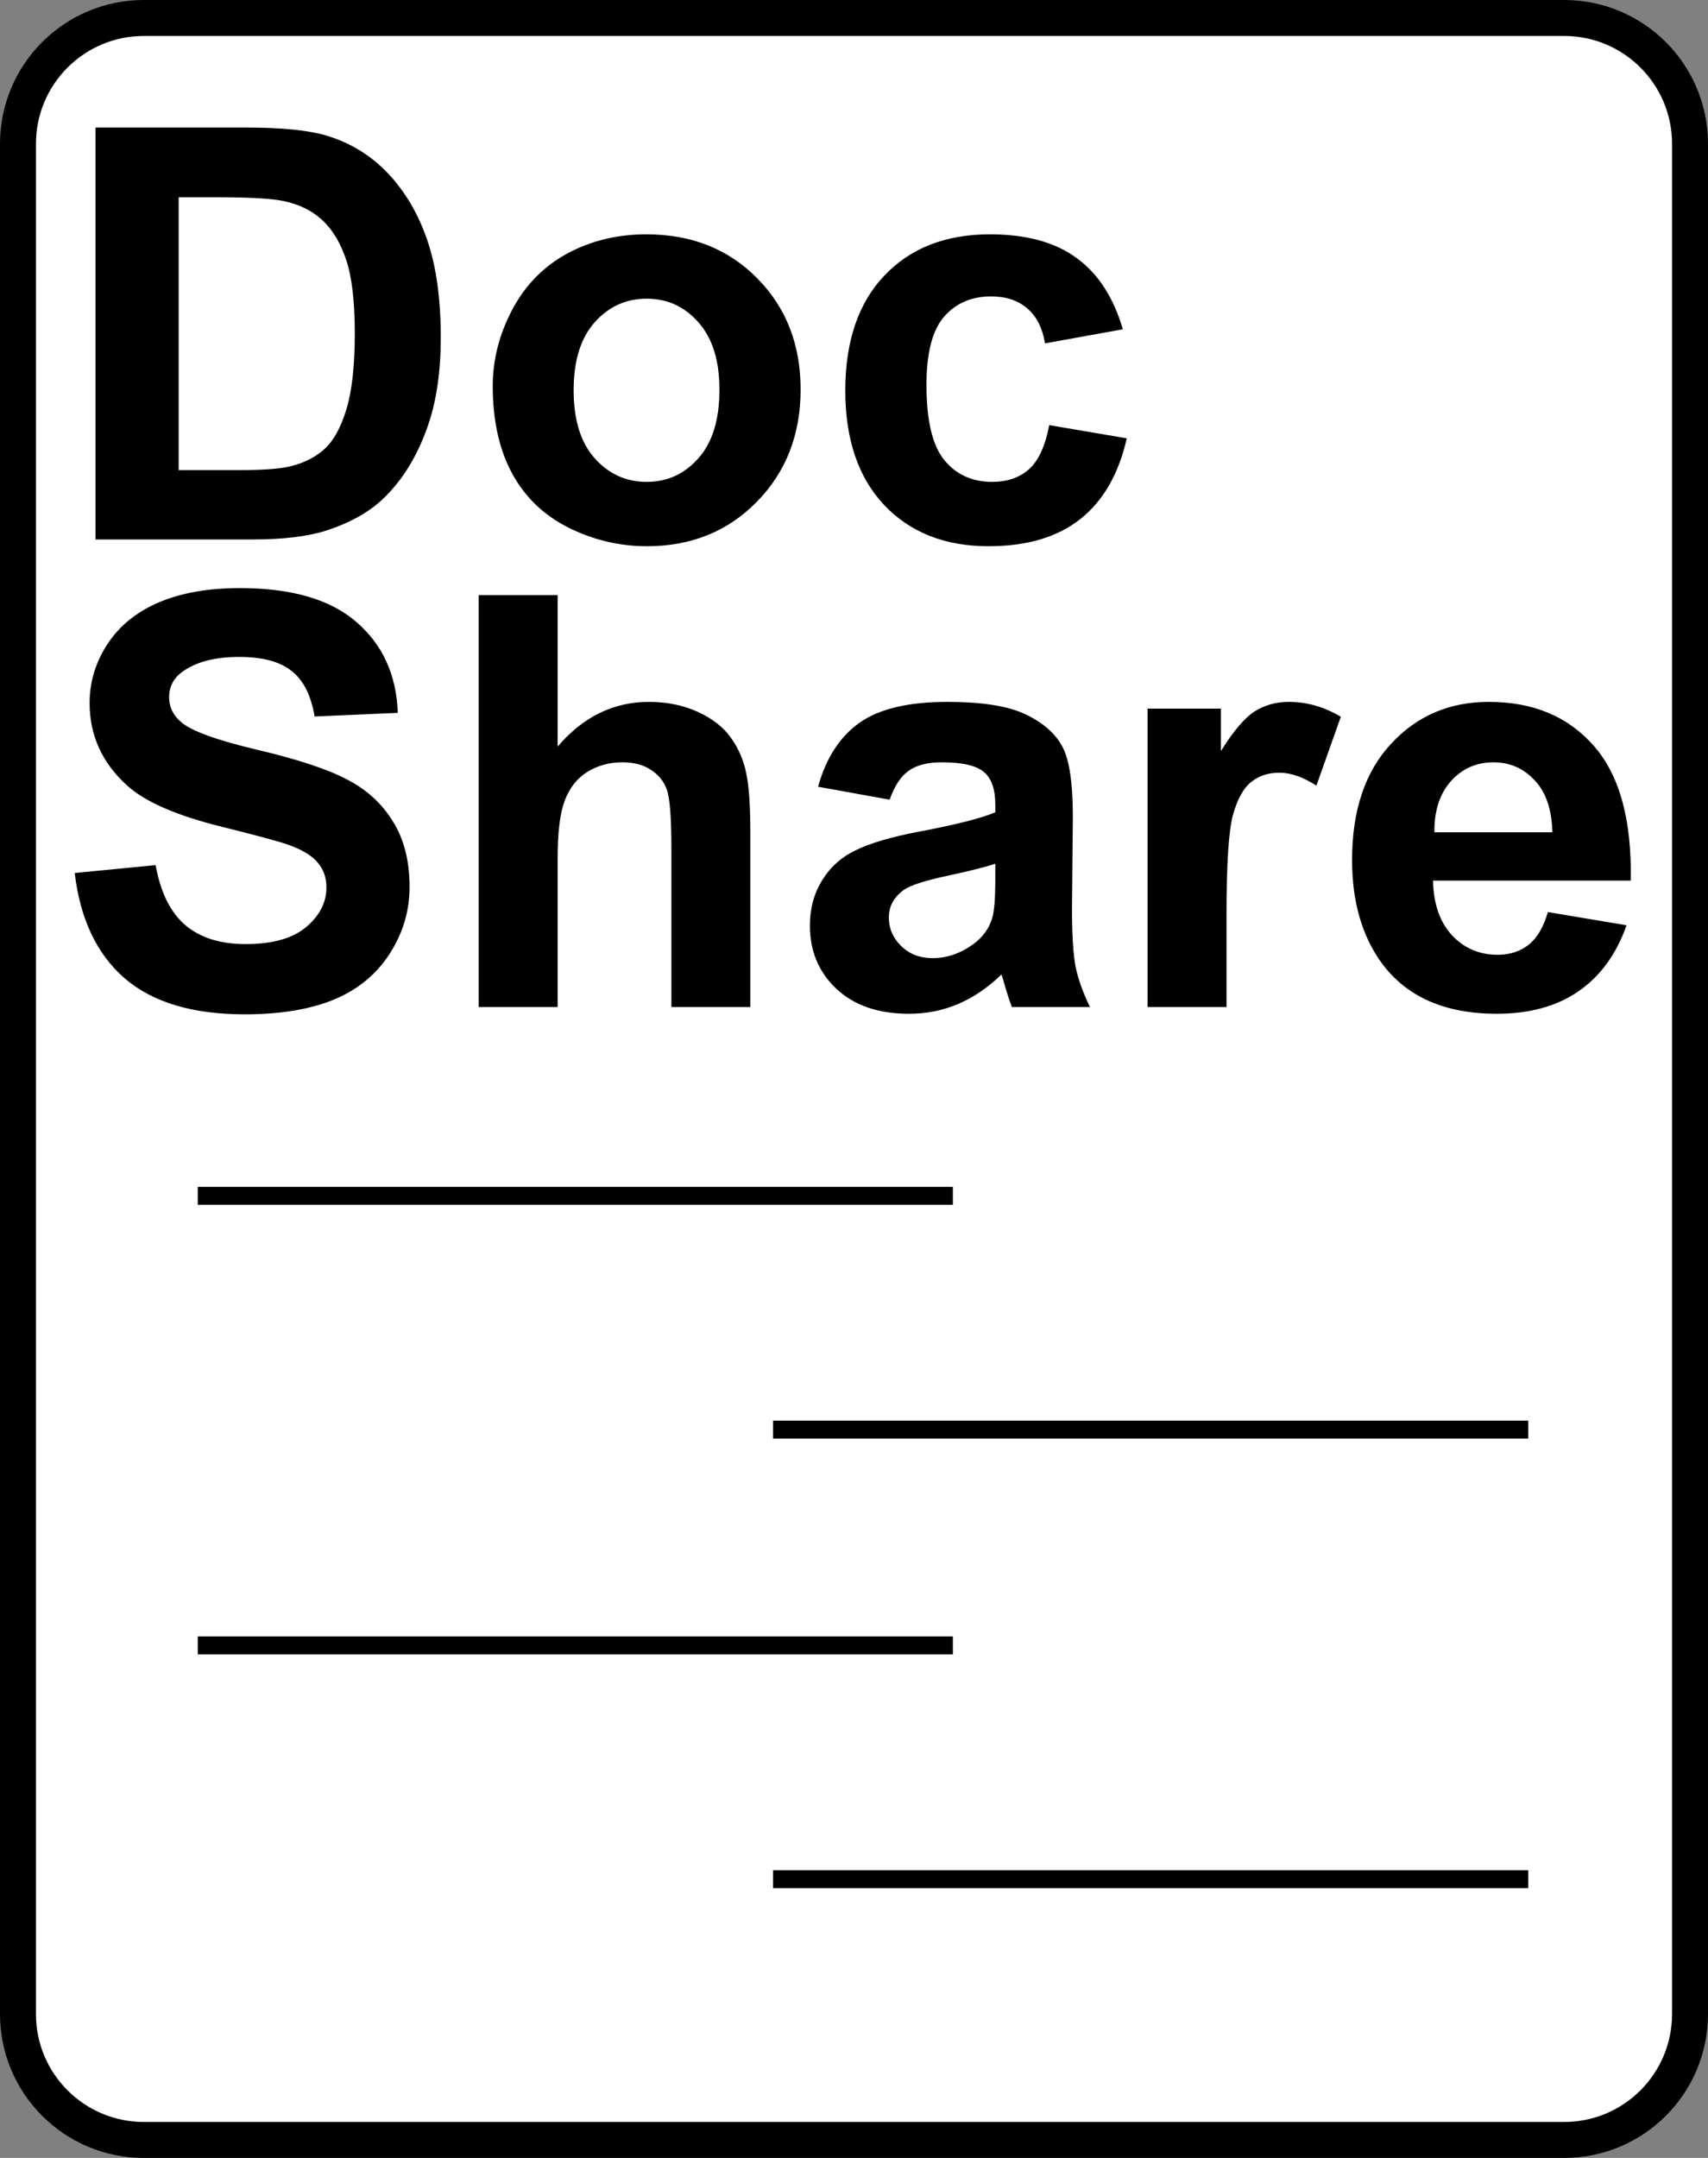 <svg width="95" height="120" viewBox="0 0 95 120" fill="none" xmlns="http://www.w3.org/2000/svg">
<rect x="0" y="0" width="95" height="120" fill="#808080" stroke="none"/>
<path d="M1 8C1 4.134 4.134 1 8 1H87C90.866 1 94 4.134 94 8V112C94 115.866 90.866 119 87 119H8C4.134 119 1 115.866 1 112V8Z" fill="white" stroke="black" stroke-width="2"/>
<path d="M5.312 7.094H13.766C15.672 7.094 17.125 7.24 18.125 7.531C19.469 7.927 20.62 8.63 21.578 9.641C22.537 10.651 23.266 11.891 23.766 13.359C24.266 14.818 24.516 16.62 24.516 18.766C24.516 20.651 24.281 22.276 23.812 23.641C23.24 25.307 22.422 26.656 21.359 27.688C20.557 28.469 19.474 29.078 18.109 29.516C17.088 29.838 15.724 30 14.016 30H5.312V7.094ZM9.938 10.969V26.141H13.391C14.682 26.141 15.615 26.068 16.188 25.922C16.938 25.734 17.557 25.417 18.047 24.969C18.547 24.521 18.953 23.787 19.266 22.766C19.578 21.734 19.734 20.333 19.734 18.562C19.734 16.792 19.578 15.432 19.266 14.484C18.953 13.537 18.516 12.797 17.953 12.266C17.391 11.734 16.677 11.375 15.812 11.188C15.167 11.042 13.901 10.969 12.016 10.969H9.938ZM27.406 21.469C27.406 20.01 27.766 18.599 28.484 17.234C29.203 15.87 30.219 14.828 31.531 14.109C32.854 13.391 34.328 13.031 35.953 13.031C38.464 13.031 40.521 13.849 42.125 15.484C43.729 17.109 44.531 19.167 44.531 21.656C44.531 24.167 43.719 26.25 42.094 27.906C40.479 29.552 38.443 30.375 35.984 30.375C34.464 30.375 33.01 30.031 31.625 29.344C30.25 28.656 29.203 27.651 28.484 26.328C27.766 24.995 27.406 23.375 27.406 21.469ZM31.906 21.703C31.906 23.349 32.297 24.609 33.078 25.484C33.859 26.359 34.823 26.797 35.969 26.797C37.115 26.797 38.073 26.359 38.844 25.484C39.625 24.609 40.016 23.338 40.016 21.672C40.016 20.047 39.625 18.797 38.844 17.922C38.073 17.047 37.115 16.609 35.969 16.609C34.823 16.609 33.859 17.047 33.078 17.922C32.297 18.797 31.906 20.057 31.906 21.703ZM62.453 18.312L58.125 19.094C57.979 18.229 57.646 17.578 57.125 17.141C56.615 16.703 55.948 16.484 55.125 16.484C54.031 16.484 53.156 16.865 52.5 17.625C51.854 18.375 51.531 19.635 51.531 21.406C51.531 23.375 51.859 24.766 52.516 25.578C53.182 26.391 54.073 26.797 55.188 26.797C56.021 26.797 56.703 26.562 57.234 26.094C57.766 25.615 58.141 24.797 58.359 23.641L62.672 24.375C62.224 26.354 61.365 27.849 60.094 28.859C58.823 29.87 57.12 30.375 54.984 30.375C52.557 30.375 50.62 29.609 49.172 28.078C47.734 26.547 47.016 24.427 47.016 21.719C47.016 18.979 47.74 16.849 49.188 15.328C50.635 13.797 52.594 13.031 55.062 13.031C57.083 13.031 58.688 13.469 59.875 14.344C61.073 15.208 61.932 16.531 62.453 18.312Z" fill="black"/>
<path d="M4.156 48.547L8.656 48.109C8.927 49.62 9.474 50.729 10.297 51.438C11.13 52.146 12.25 52.5 13.656 52.5C15.146 52.5 16.266 52.188 17.016 51.562C17.776 50.927 18.156 50.188 18.156 49.344C18.156 48.802 17.995 48.344 17.672 47.969C17.359 47.583 16.807 47.25 16.016 46.969C15.474 46.781 14.24 46.448 12.312 45.969C9.833 45.354 8.094 44.599 7.094 43.703C5.688 42.443 4.984 40.906 4.984 39.094C4.984 37.927 5.312 36.839 5.969 35.828C6.635 34.807 7.589 34.031 8.828 33.5C10.078 32.969 11.583 32.703 13.344 32.703C16.219 32.703 18.38 33.333 19.828 34.594C21.287 35.854 22.052 37.536 22.125 39.641L17.5 39.844C17.302 38.667 16.875 37.823 16.219 37.312C15.573 36.792 14.599 36.531 13.297 36.531C11.953 36.531 10.901 36.807 10.141 37.359C9.651 37.714 9.406 38.188 9.406 38.781C9.406 39.323 9.635 39.786 10.094 40.172C10.677 40.661 12.094 41.172 14.344 41.703C16.594 42.234 18.255 42.786 19.328 43.359C20.412 43.922 21.255 44.698 21.859 45.688C22.474 46.667 22.781 47.88 22.781 49.328C22.781 50.641 22.417 51.87 21.688 53.016C20.958 54.161 19.927 55.016 18.594 55.578C17.26 56.13 15.599 56.406 13.609 56.406C10.713 56.406 8.49 55.74 6.938 54.406C5.385 53.062 4.458 51.109 4.156 48.547ZM31.016 33.094V41.516C32.432 39.859 34.125 39.031 36.094 39.031C37.104 39.031 38.016 39.219 38.828 39.594C39.641 39.969 40.25 40.448 40.656 41.031C41.073 41.615 41.354 42.26 41.5 42.969C41.656 43.677 41.734 44.776 41.734 46.266V56H37.344V47.234C37.344 45.495 37.26 44.391 37.094 43.922C36.927 43.453 36.63 43.083 36.203 42.812C35.786 42.531 35.26 42.391 34.625 42.391C33.896 42.391 33.245 42.568 32.672 42.922C32.099 43.276 31.677 43.812 31.406 44.531C31.146 45.24 31.016 46.292 31.016 47.688V56H26.625V33.094H31.016ZM49.484 44.469L45.5 43.75C45.948 42.146 46.719 40.958 47.812 40.188C48.906 39.417 50.531 39.031 52.688 39.031C54.646 39.031 56.104 39.266 57.062 39.734C58.021 40.193 58.693 40.781 59.078 41.5C59.474 42.208 59.672 43.516 59.672 45.422L59.625 50.547C59.625 52.005 59.693 53.083 59.828 53.781C59.974 54.469 60.24 55.208 60.625 56H56.281C56.167 55.708 56.026 55.276 55.859 54.703C55.786 54.443 55.734 54.271 55.703 54.188C54.953 54.917 54.151 55.464 53.297 55.828C52.443 56.193 51.531 56.375 50.562 56.375C48.854 56.375 47.505 55.911 46.516 54.984C45.536 54.057 45.047 52.885 45.047 51.469C45.047 50.531 45.271 49.698 45.719 48.969C46.167 48.229 46.792 47.667 47.594 47.281C48.406 46.885 49.573 46.542 51.094 46.25C53.146 45.865 54.568 45.505 55.359 45.172V44.734C55.359 43.891 55.151 43.292 54.734 42.938C54.318 42.573 53.531 42.391 52.375 42.391C51.594 42.391 50.984 42.547 50.547 42.859C50.109 43.161 49.755 43.698 49.484 44.469ZM55.359 48.031C54.797 48.219 53.906 48.443 52.688 48.703C51.469 48.964 50.672 49.219 50.297 49.469C49.724 49.875 49.438 50.391 49.438 51.016C49.438 51.63 49.667 52.161 50.125 52.609C50.583 53.057 51.167 53.281 51.875 53.281C52.667 53.281 53.422 53.021 54.141 52.5C54.672 52.104 55.021 51.62 55.188 51.047C55.302 50.672 55.359 49.958 55.359 48.906V48.031ZM68.219 56H63.828V39.406H67.906V41.766C68.604 40.651 69.229 39.917 69.781 39.562C70.344 39.208 70.979 39.031 71.688 39.031C72.688 39.031 73.651 39.307 74.578 39.859L73.219 43.688C72.479 43.208 71.792 42.969 71.156 42.969C70.542 42.969 70.021 43.141 69.594 43.484C69.167 43.818 68.828 44.427 68.578 45.312C68.338 46.198 68.219 48.052 68.219 50.875V56ZM86.094 50.719L90.469 51.453C89.906 53.057 89.016 54.281 87.797 55.125C86.588 55.958 85.073 56.375 83.25 56.375C80.365 56.375 78.229 55.432 76.844 53.547C75.75 52.036 75.203 50.13 75.203 47.828C75.203 45.078 75.922 42.927 77.359 41.375C78.797 39.812 80.615 39.031 82.812 39.031C85.281 39.031 87.229 39.849 88.656 41.484C90.083 43.109 90.766 45.604 90.703 48.969H79.703C79.734 50.271 80.088 51.286 80.766 52.016C81.443 52.734 82.287 53.094 83.297 53.094C83.984 53.094 84.562 52.906 85.031 52.531C85.5 52.156 85.854 51.552 86.094 50.719ZM86.344 46.281C86.312 45.01 85.984 44.047 85.359 43.391C84.734 42.724 83.974 42.391 83.078 42.391C82.12 42.391 81.328 42.74 80.703 43.438C80.078 44.135 79.771 45.083 79.781 46.281H86.344Z" fill="black"/>
<line x1="11" y1="66.5" x2="53" y2="66.5" stroke="black"/>
<line x1="43" y1="104.5" x2="85" y2="104.5" stroke="black"/>
<line x1="11" y1="91.5" x2="53" y2="91.5" stroke="black"/>
<line x1="43" y1="79.5" x2="85" y2="79.5" stroke="black"/>
</svg>
